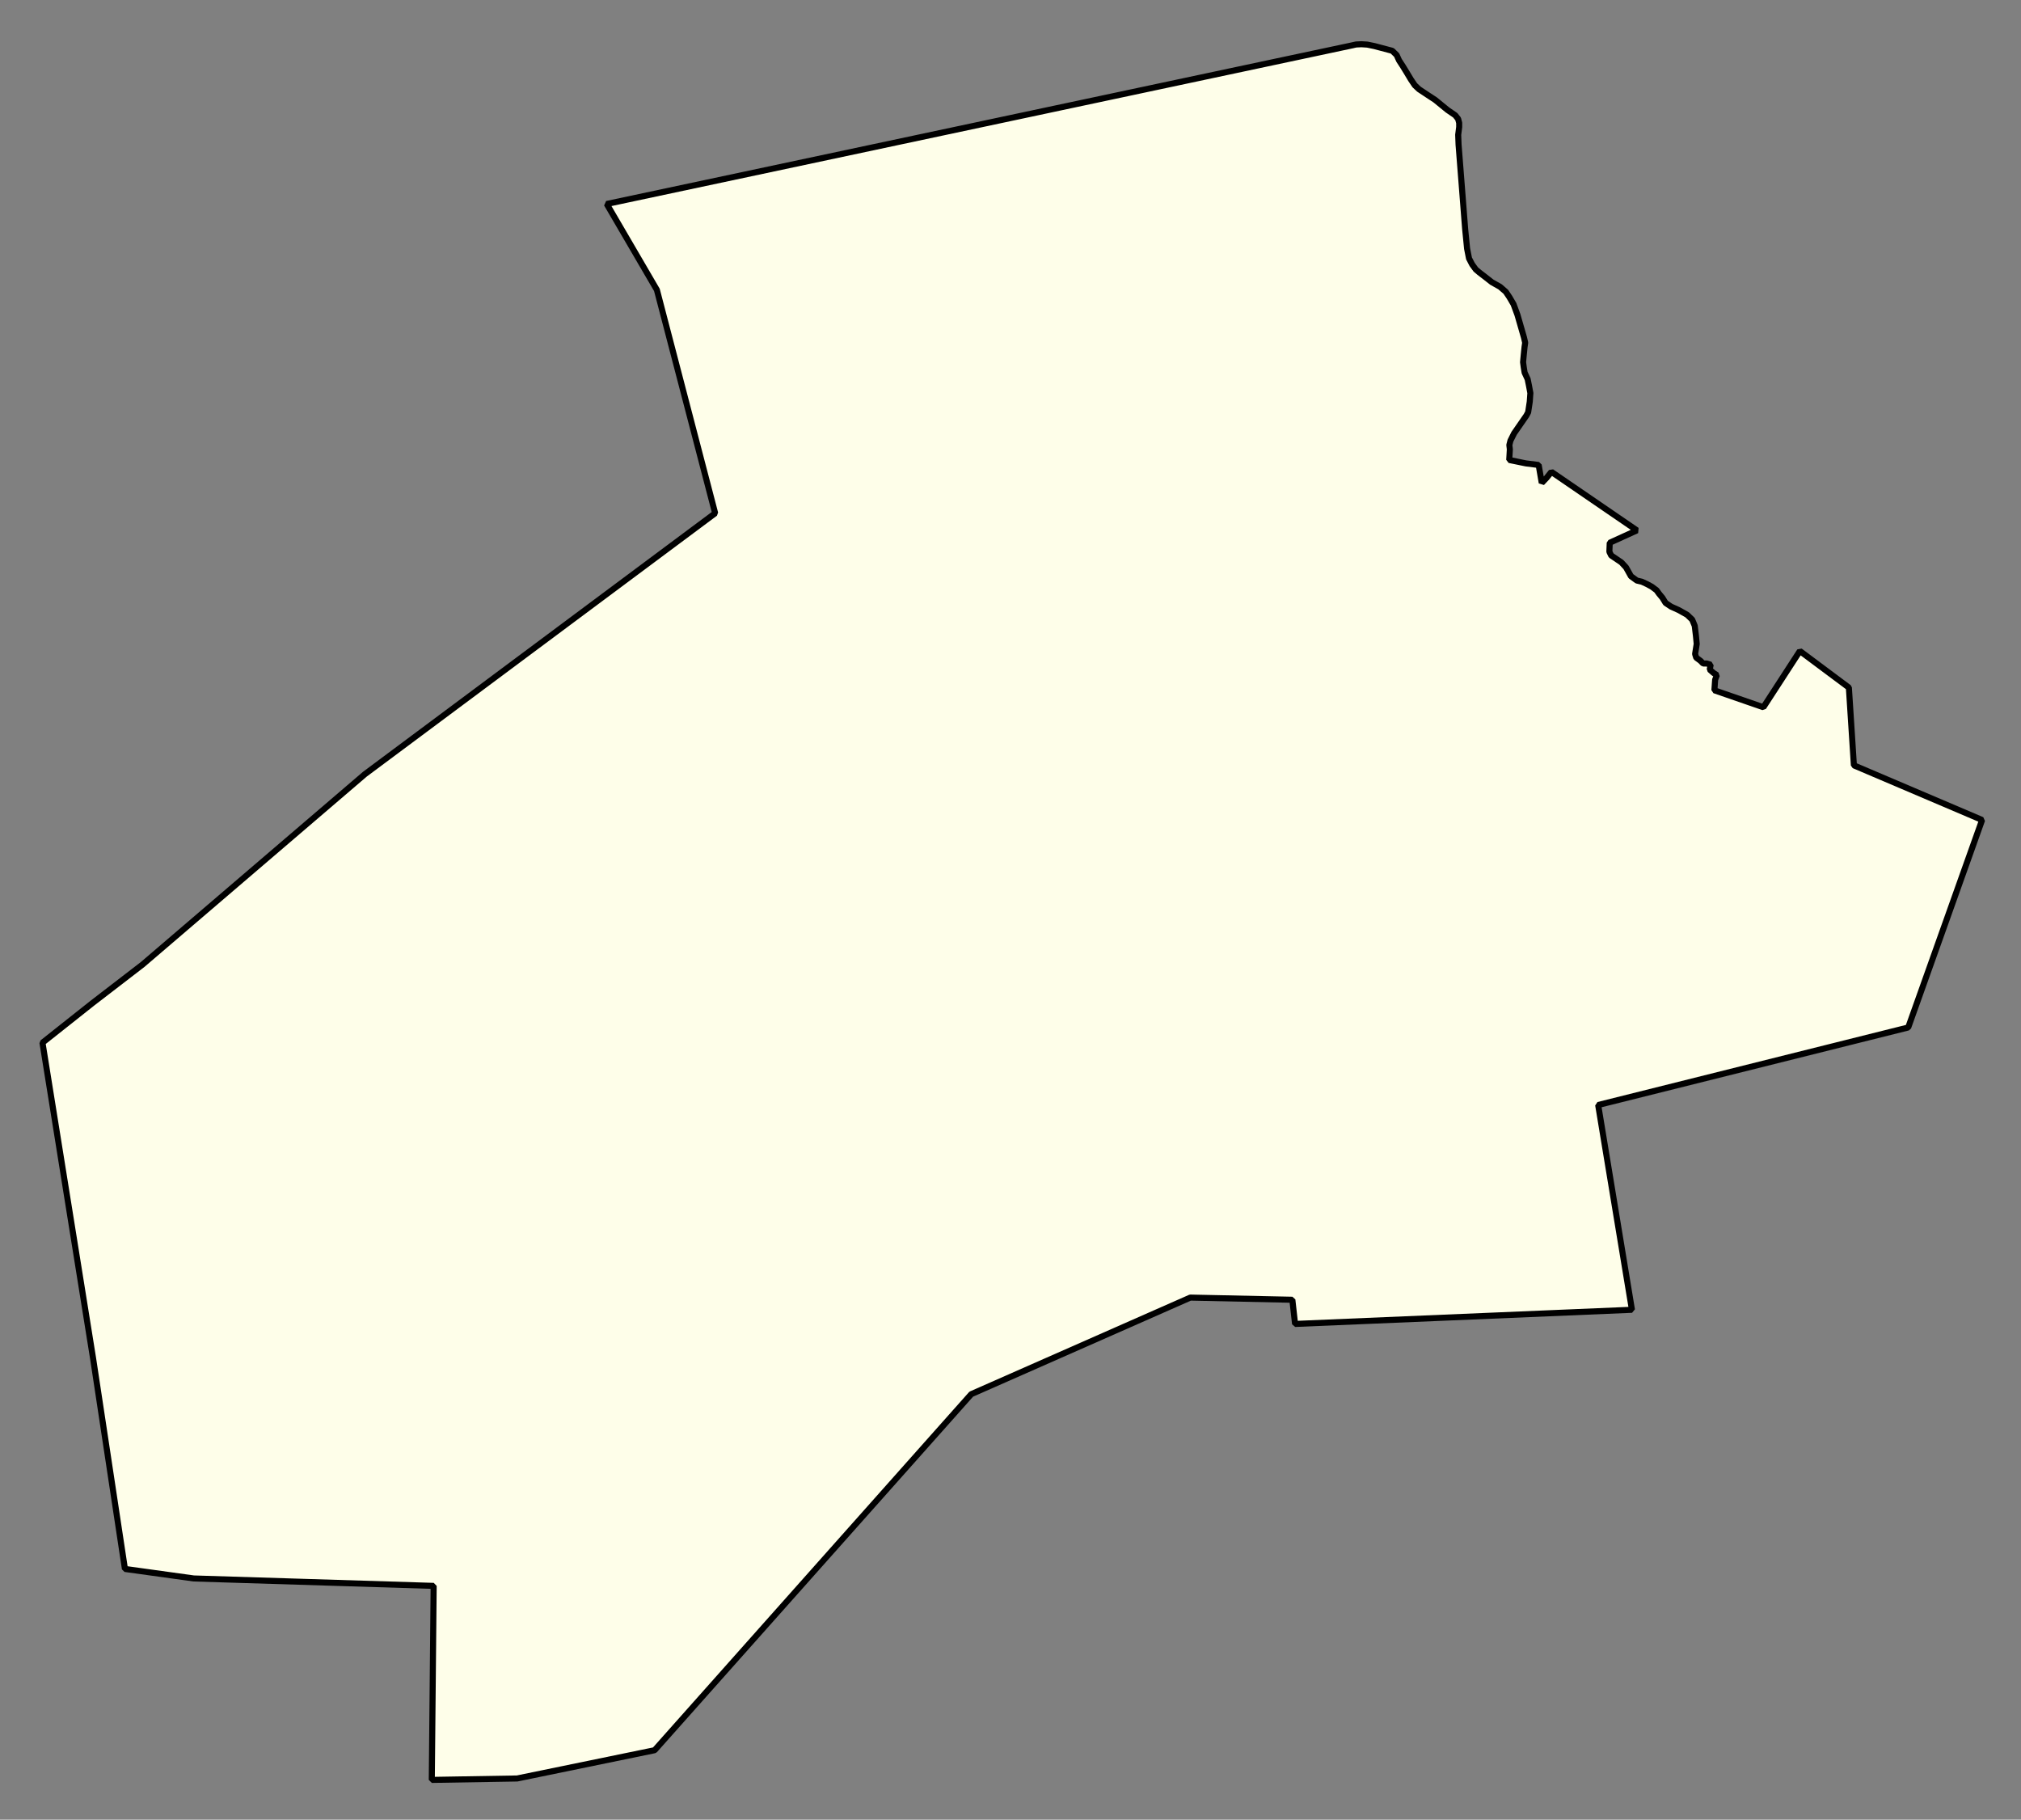 <svg xmlns="http://www.w3.org/2000/svg" role="img" viewBox="1170.70 515.33 73.97 66.59"><rect x="1170.70" y="515.33" width="73.97" height="66.59" fill="#808080" stroke="none"/><title>Holliston</title><g id="g14955" fill="#fefee9" fill-opacity="1" fill-rule="evenodd" stroke="#000" stroke-linecap="square" stroke-linejoin="bevel" stroke-opacity="1" stroke-width=".098" transform="translate(-216.714 -21.7) scale(2.264)"><path id="path15655" fill-rule="evenodd" d="M 634.648,237.943 L 634.739,237.923 L 634.824,237.919 L 634.92,237.925 L 635.036,237.949 L 635.323,238.025 L 635.394,238.094 L 635.433,238.18 L 635.496,238.277 L 635.561,238.383 L 635.625,238.49 L 635.688,238.583 L 635.755,238.646 L 635.841,238.703 L 635.924,238.758 L 636.016,238.818 L 636.081,238.871 L 636.217,238.982 L 636.341,239.067 L 636.388,239.126 L 636.405,239.191 L 636.405,239.258 L 636.389,239.383 L 636.395,239.541 L 636.502,240.911 L 636.533,241.223 L 636.564,241.381 L 636.615,241.479 L 636.674,241.56 L 636.727,241.605 L 636.817,241.674 L 636.933,241.765 L 637.066,241.84 L 637.159,241.921 L 637.218,242.009 L 637.284,242.122 L 637.347,242.293 L 637.452,242.657 L 637.472,242.743 L 637.462,242.812 L 637.448,242.95 L 637.438,243.058 L 637.449,243.141 L 637.463,243.227 L 637.512,243.333 L 637.533,243.436 L 637.556,243.558 L 637.546,243.697 L 637.52,243.868 L 637.491,243.922 L 637.293,244.208 L 637.234,244.326 L 637.216,244.397 L 637.224,244.466 L 637.22,244.539 L 637.214,244.639 L 637.483,244.694 L 637.69,244.72 L 637.74,245.01 L 637.821,244.925 L 637.896,244.831 L 639.278,245.777 L 638.839,245.977 L 638.833,246.122 L 638.862,246.182 L 639.027,246.294 L 639.102,246.375 L 639.182,246.518 L 639.278,246.588 L 639.359,246.607 L 639.445,246.647 L 639.52,246.688 L 639.596,246.745 L 639.634,246.798 L 639.691,246.867 L 639.742,246.95 L 639.83,247.009 L 639.954,247.065 L 640.091,247.142 L 640.172,247.22 L 640.213,247.319 L 640.232,247.476 L 640.245,247.612 L 640.219,247.775 L 640.237,247.834 L 640.306,247.885 L 640.349,247.929 L 640.408,247.929 L 640.471,247.948 L 640.455,248.027 L 640.518,248.082 L 640.571,248.116 L 640.543,248.191 L 640.531,248.362 L 641.323,248.636 L 641.913,247.727 L 642.705,248.318 L 642.786,249.575 L 644.859,250.458 L 643.664,253.812 L 638.652,255.065 L 639.198,258.375 L 633.752,258.604 L 633.708,258.213 L 632.058,258.178 L 628.517,259.739 L 623.398,265.494 L 621.176,265.951 L 619.796,265.974 L 619.826,262.838 L 615.948,262.718 L 614.835,262.564 L 614.32,259.159 L 613.502,254.058 L 614.311,253.417 L 615.121,252.794 L 618.714,249.718 L 624.377,245.5 L 623.435,241.89 L 622.624,240.501 L 634.648,237.943"/></g></svg>